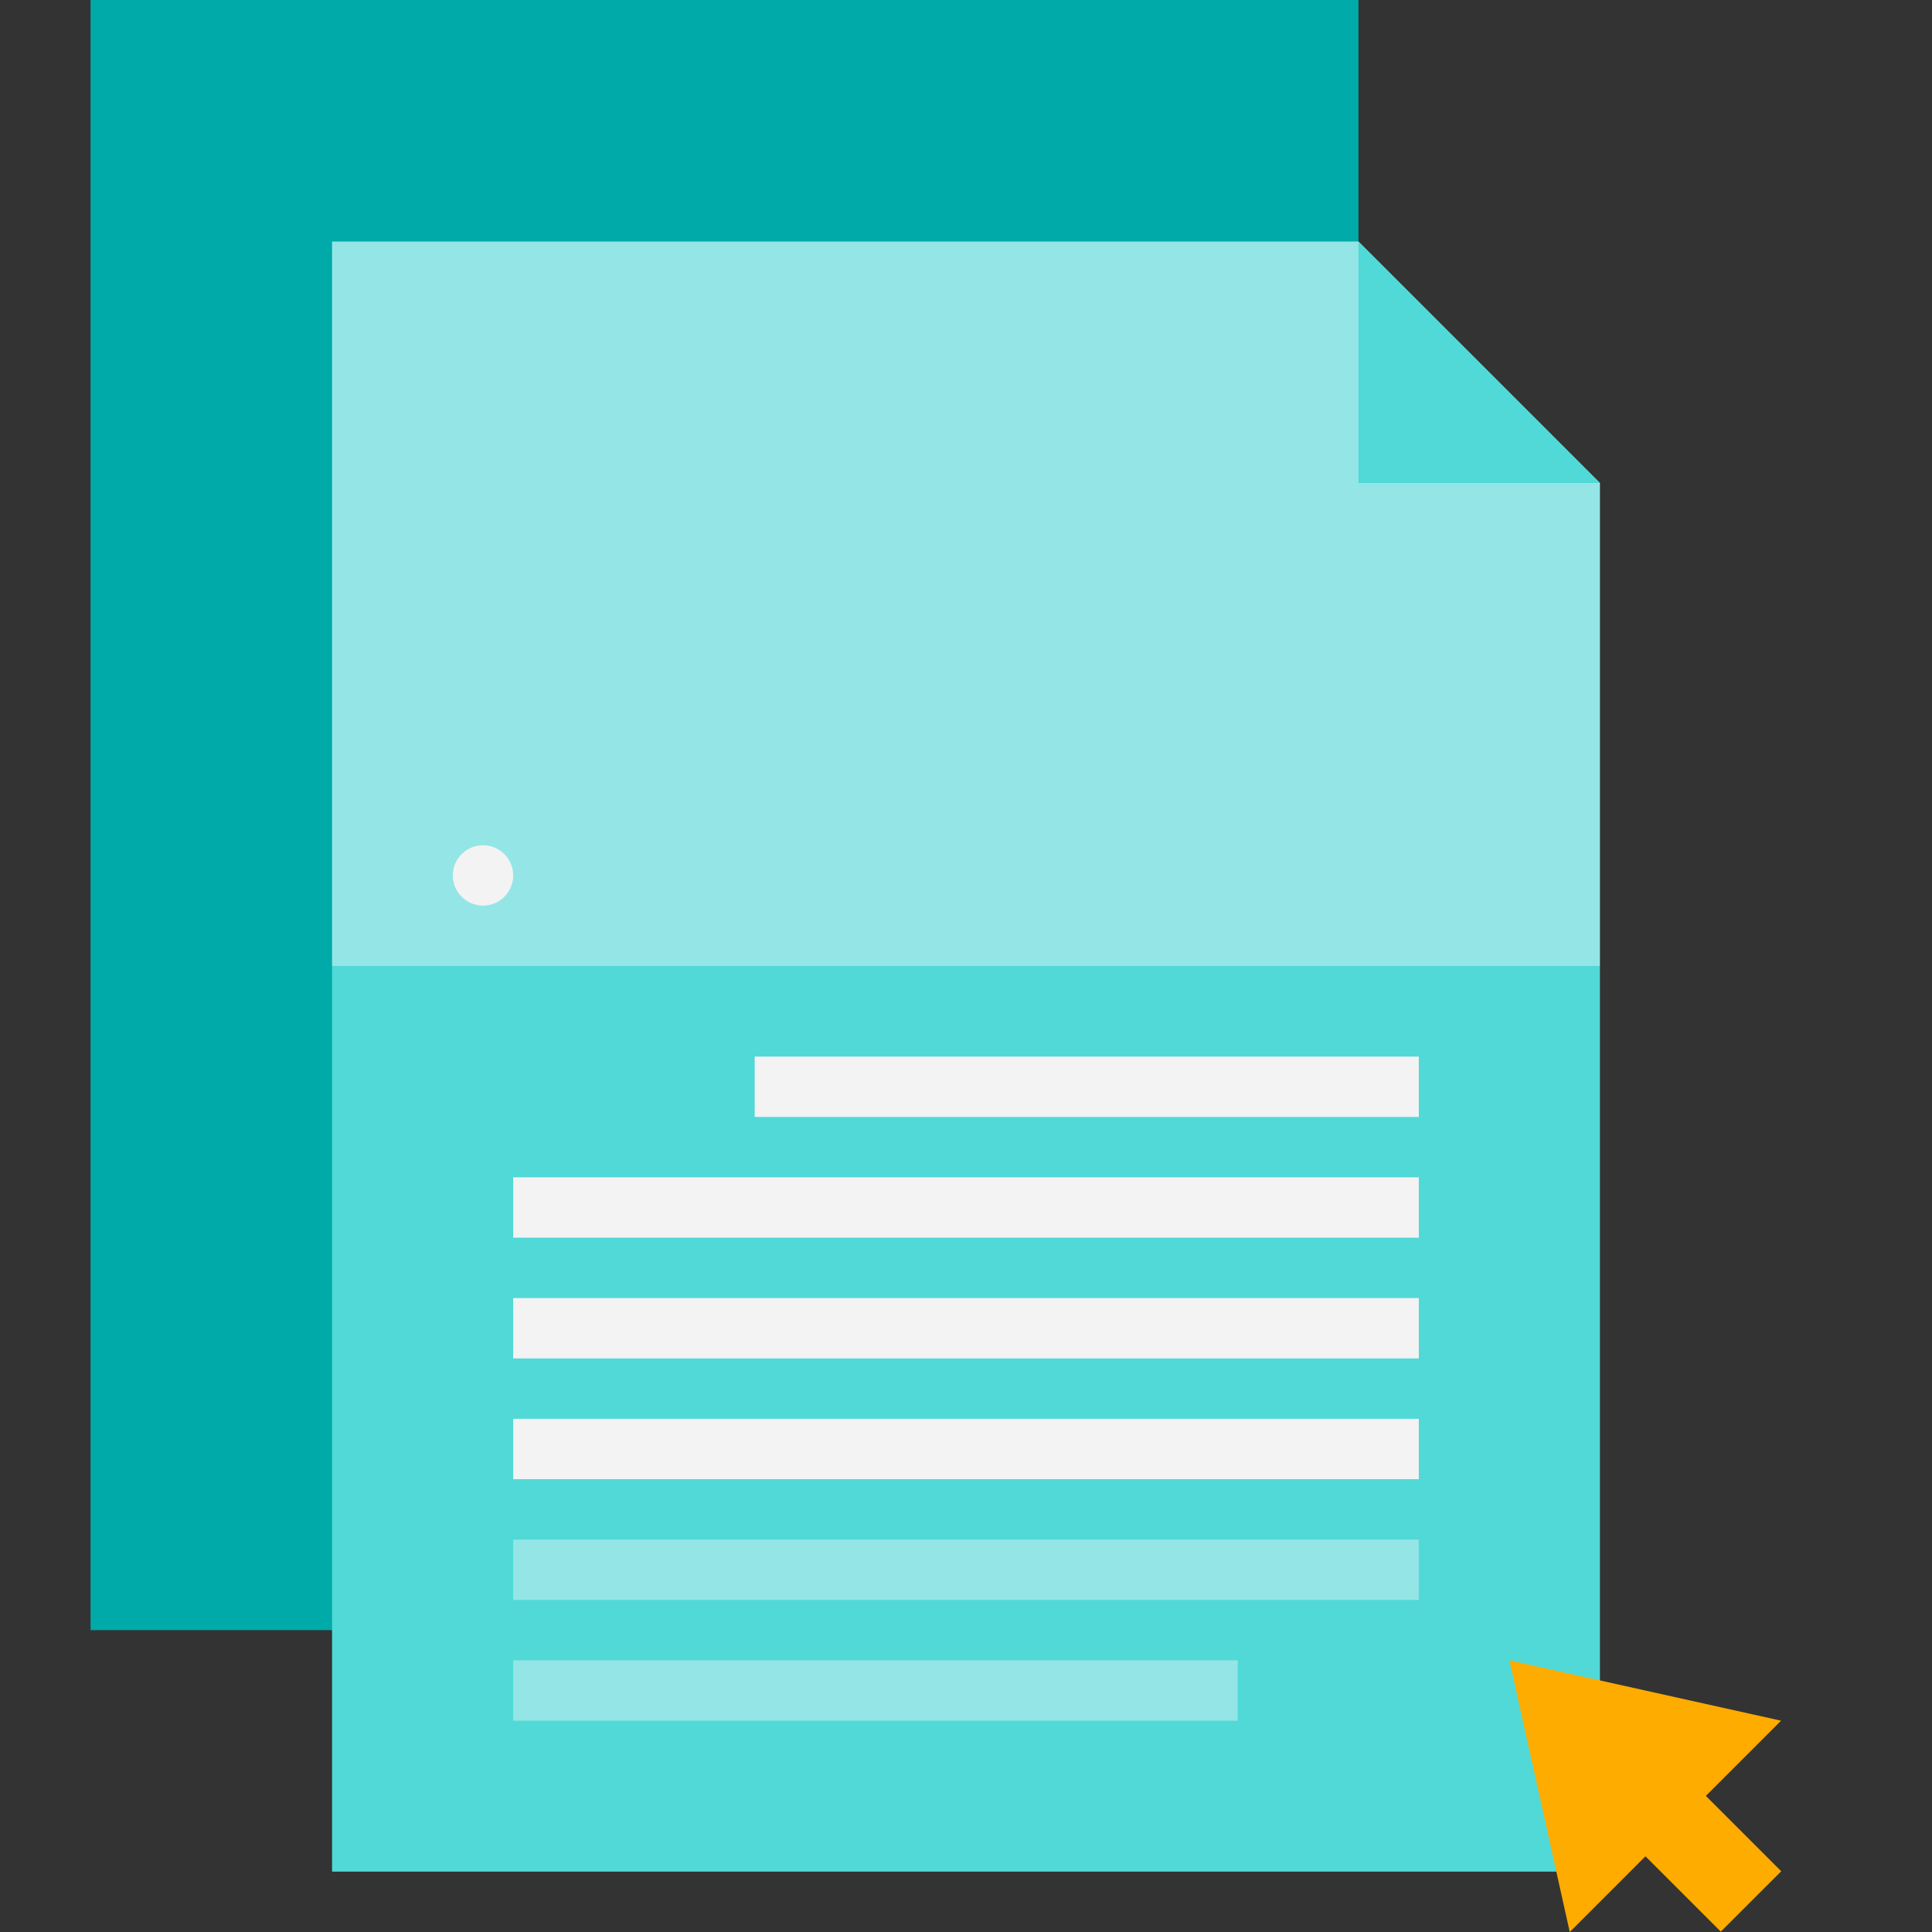 <svg width="221" height="221" viewBox="0 0 221 221" fill="none" xmlns="http://www.w3.org/2000/svg">
<rect x="0" y="0" width="221" height="221" fill="#333333" stroke="none"/>
<g clip-path="url(#clip0_25_590)">
<path d="M10.359 0H155.391V186.469H10.359V0Z" fill="#00AAA8"/>
<path d="M183.016 55.25V110.5H37.984V27.625H155.391L183.016 55.25Z" fill="#93E6E5"/>
<path d="M37.984 110.5H183.016V214.094H37.984V110.5ZM183.016 55.25H155.391V27.625L183.016 55.25Z" fill="#50D9D7"/>
<path d="M179.562 221L172.656 189.922L203.734 196.828L179.562 221Z" fill="#FFAC00"/>
<path d="M179.58 203.7L186.486 196.787L203.751 214.052L196.842 220.958L179.58 203.7Z" fill="#FFAC00"/>
<path d="M58.703 100.141C58.703 99.225 58.339 98.347 57.692 97.699C57.044 97.051 56.166 96.688 55.25 96.688C54.334 96.688 53.456 97.051 52.808 97.699C52.161 98.347 51.797 99.225 51.797 100.141C51.797 101.056 52.161 101.935 52.808 102.582C53.456 103.23 54.334 103.594 55.25 103.594C56.166 103.594 57.044 103.23 57.692 102.582C58.339 101.935 58.703 101.056 58.703 100.141ZM86.328 120.859H162.297V127.766H86.328V120.859ZM58.703 134.672H162.297V141.578H58.703V134.672ZM58.703 148.484H162.297V155.391H58.703V148.484ZM58.703 162.297H162.297V169.203H58.703V162.297Z" fill="#F3F3F3"/>
<path d="M58.703 176.109H162.297V183.016H58.703V176.109ZM58.703 189.922H141.578V196.828H58.703V189.922Z" fill="#93E6E5"/>
</g>
<defs>
<clipPath id="clip0_25_590">
<rect width="221" height="221" fill="white"/>
</clipPath>
</defs>
</svg>
